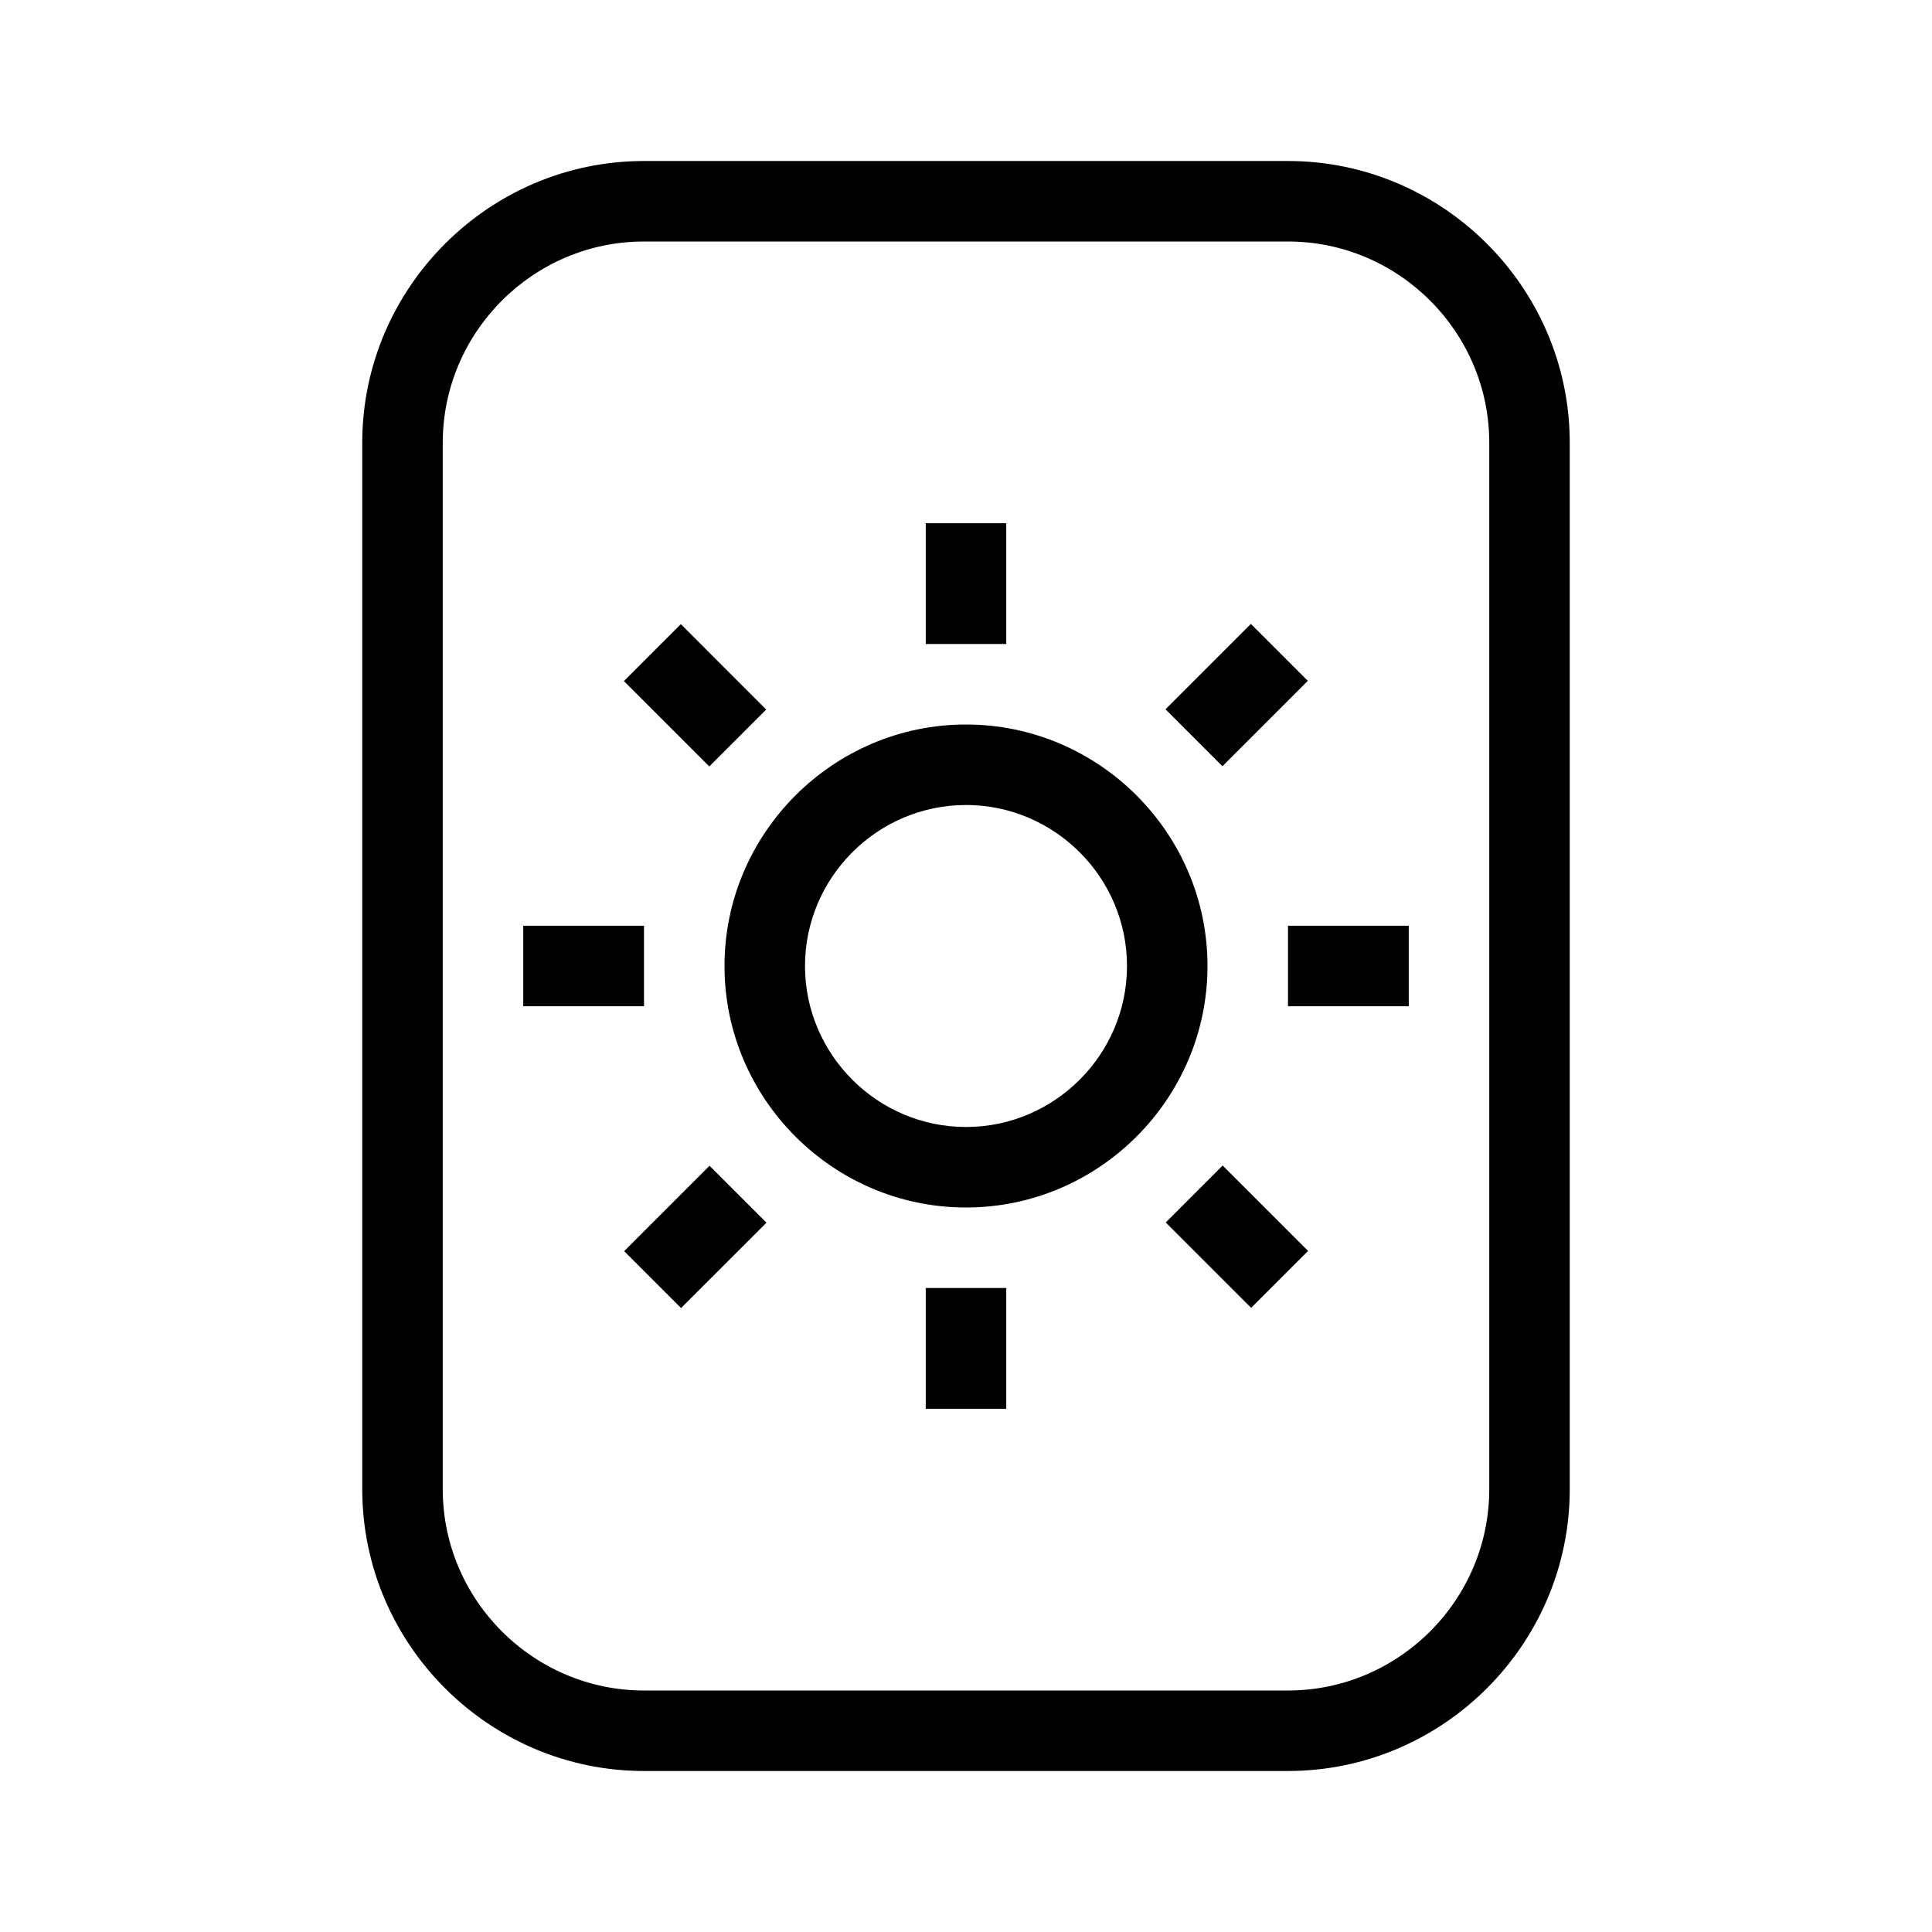 <?xml version="1.0" encoding="UTF-8"?>
<svg xmlns="http://www.w3.org/2000/svg" viewBox="0 0 192 192"><path d="M128 16H64c-15.4 0-28 12.6-28 28v104c0 15.4 12.6 28 28 28h64c15.4 0 28-12.6 28-28V44c0-15.4-12.6-28-28-28zm20 132c0 11-9 20-20 20H64c-11 0-20-9-20-20V44c0-11 9-20 20-20h64c11 0 20 9 20 20v104z" fill="rgba(0,0,0,1)"/><path d="M96 72c-13.2 0-24 10.8-24 24s10.8 24 24 24 24-10.8 24-24-10.8-24-24-24zm0 40c-8.8 0-16-7.2-16-16s7.2-16 16-16 16 7.2 16 16-7.2 16-16 16zM92 52h8v12h-8zM92 128h8v12h-8zM128 92h12v8h-12zM52 92h12v8H52zM62.003 67.685l5.657-5.657 8.485 8.486-5.657 5.656zM115.852 121.485l5.656-5.657 8.486 8.485-5.657 5.657zM115.827 70.489l8.485-8.485 5.657 5.657-8.485 8.485zM62.028 124.338l8.485-8.486 5.657 5.657-8.486 8.485z" fill="rgba(0,0,0,1)"/></svg>
